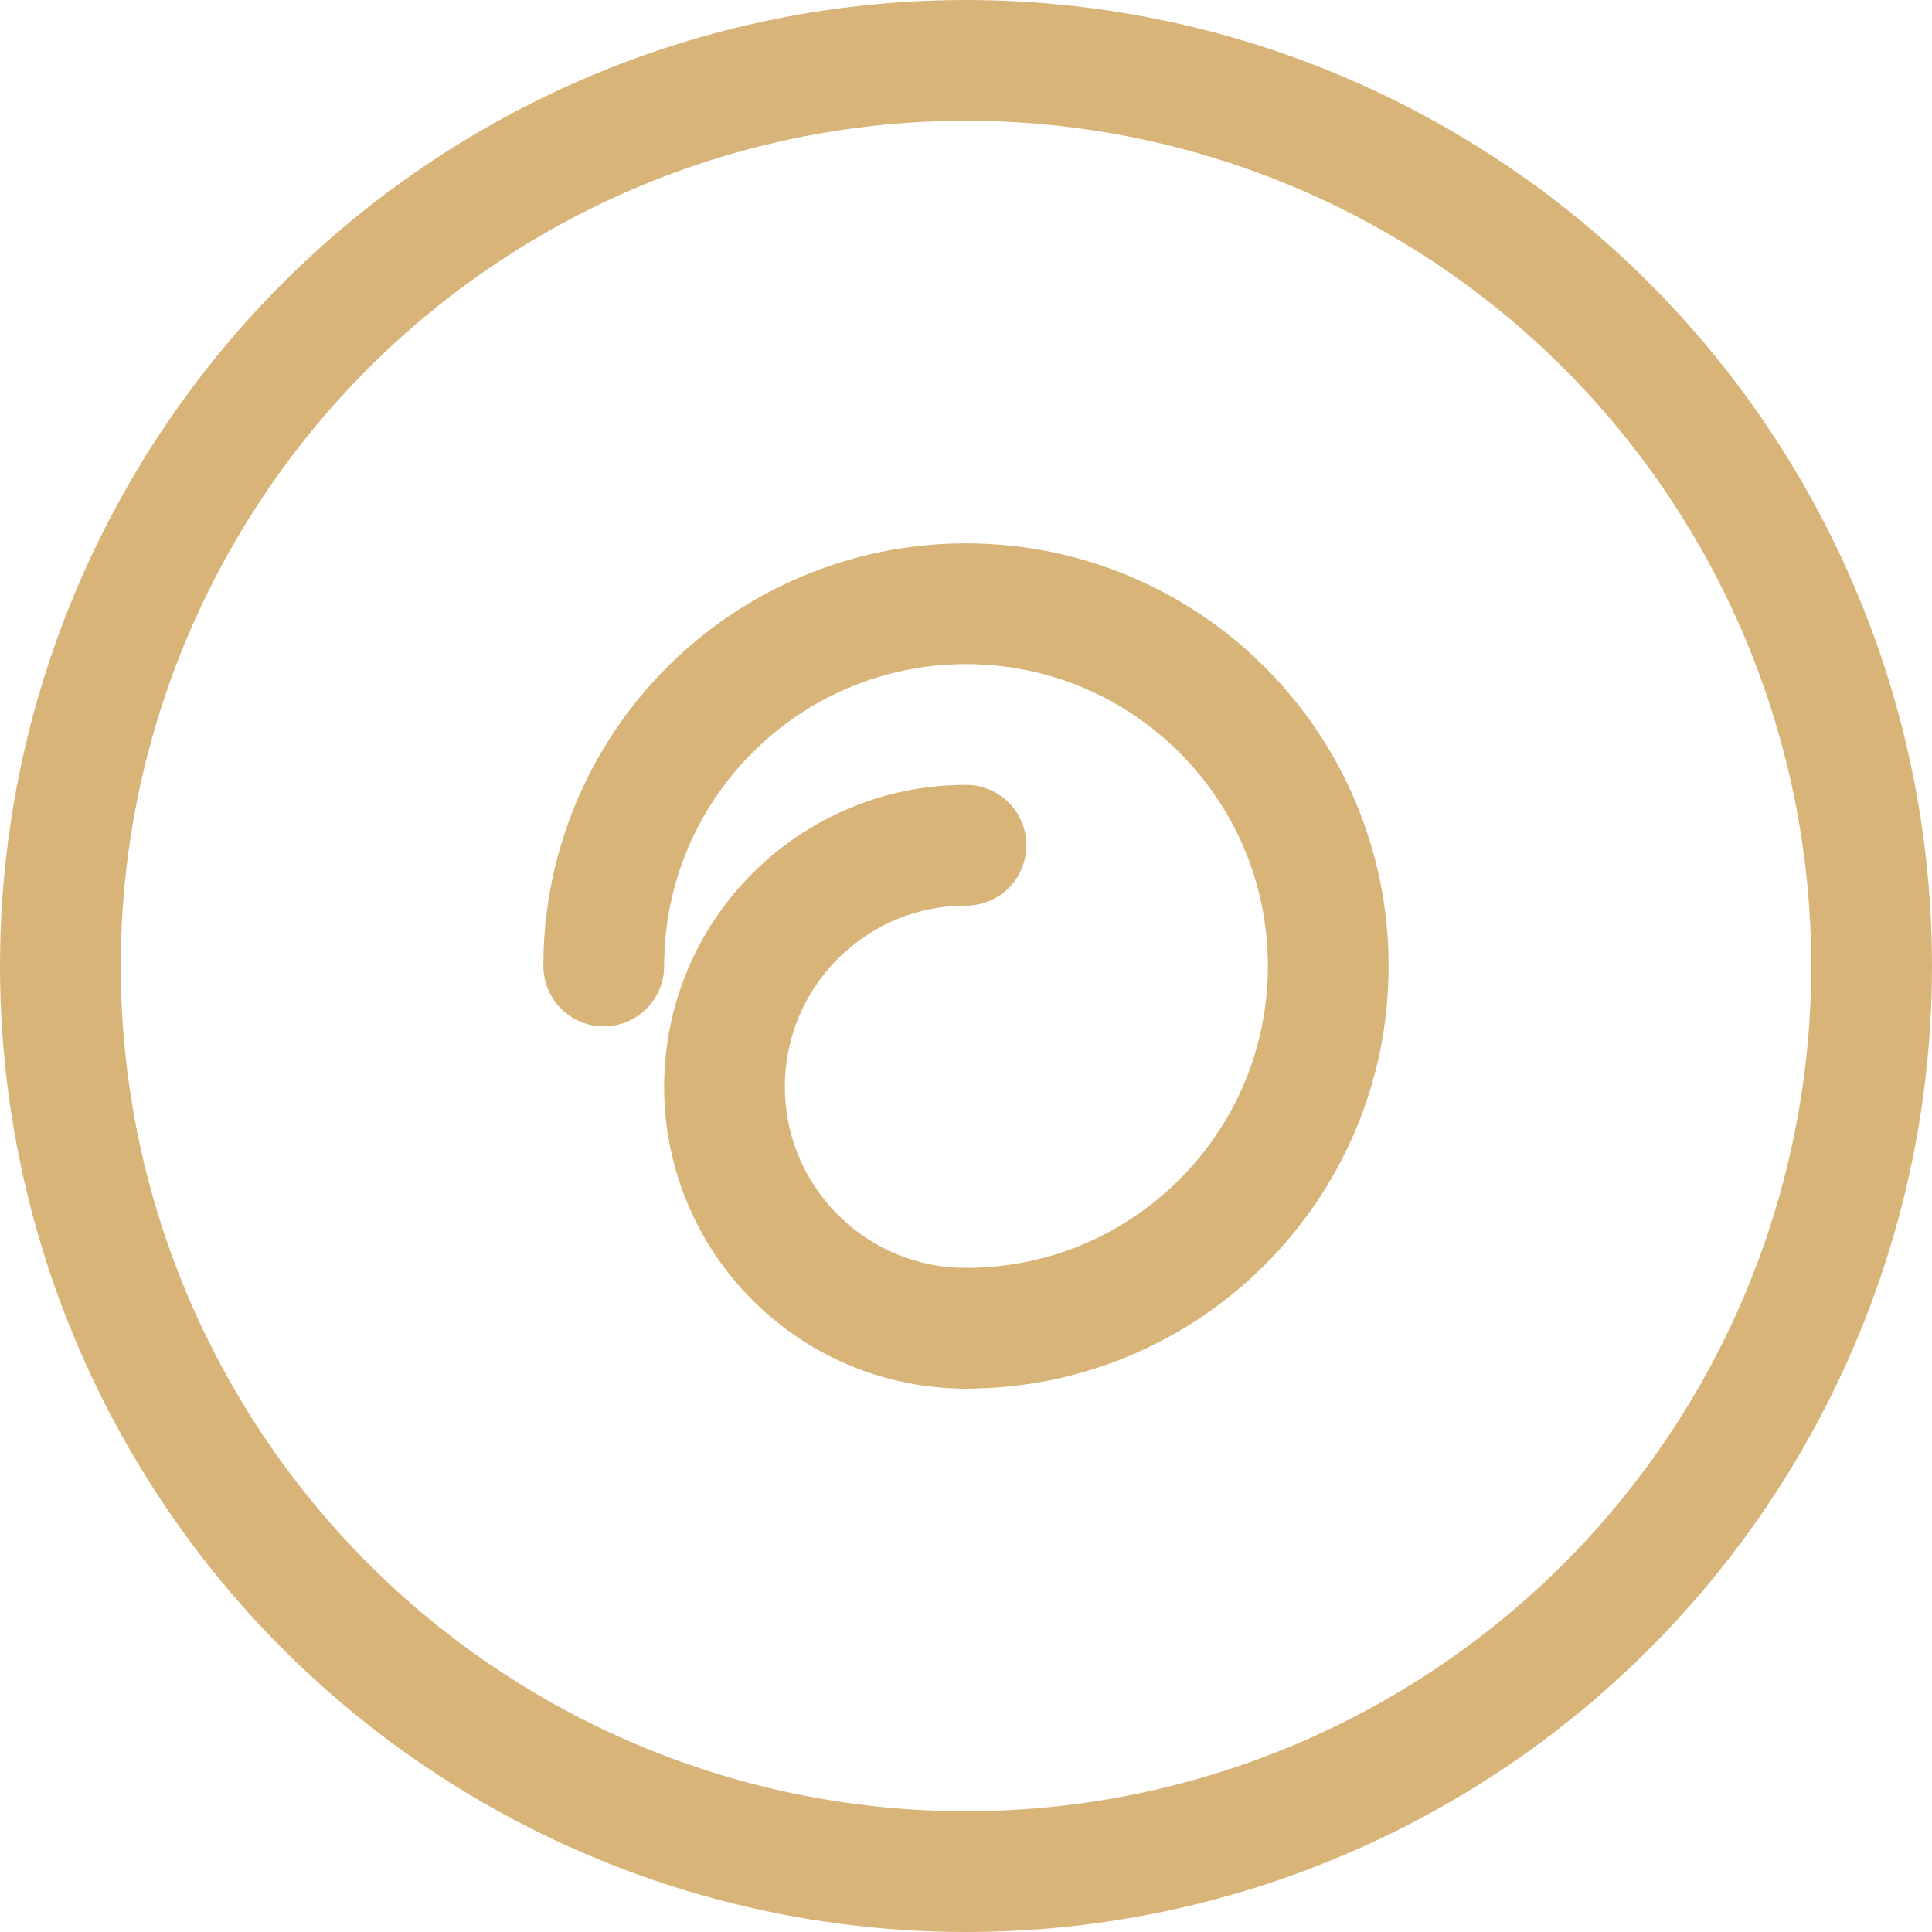 <svg width="32" height="32" viewBox="0 0 32 32" fill="none" xmlns="http://www.w3.org/2000/svg">
  <circle cx="16" cy="16" r="15" stroke="#D9B478" stroke-width="2"/>
  <path d="M10 16C10 12.686 12.686 10 16 10C19.314 10 22 12.686 22 16C22 19.314 19.314 22 16 22" stroke="#D9B478" stroke-width="2" stroke-linecap="round"/>
  <path d="M16 22C13.791 22 12 20.209 12 18C12 15.791 13.791 14 16 14" stroke="#D9B478" stroke-width="2" stroke-linecap="round"/>
</svg>

